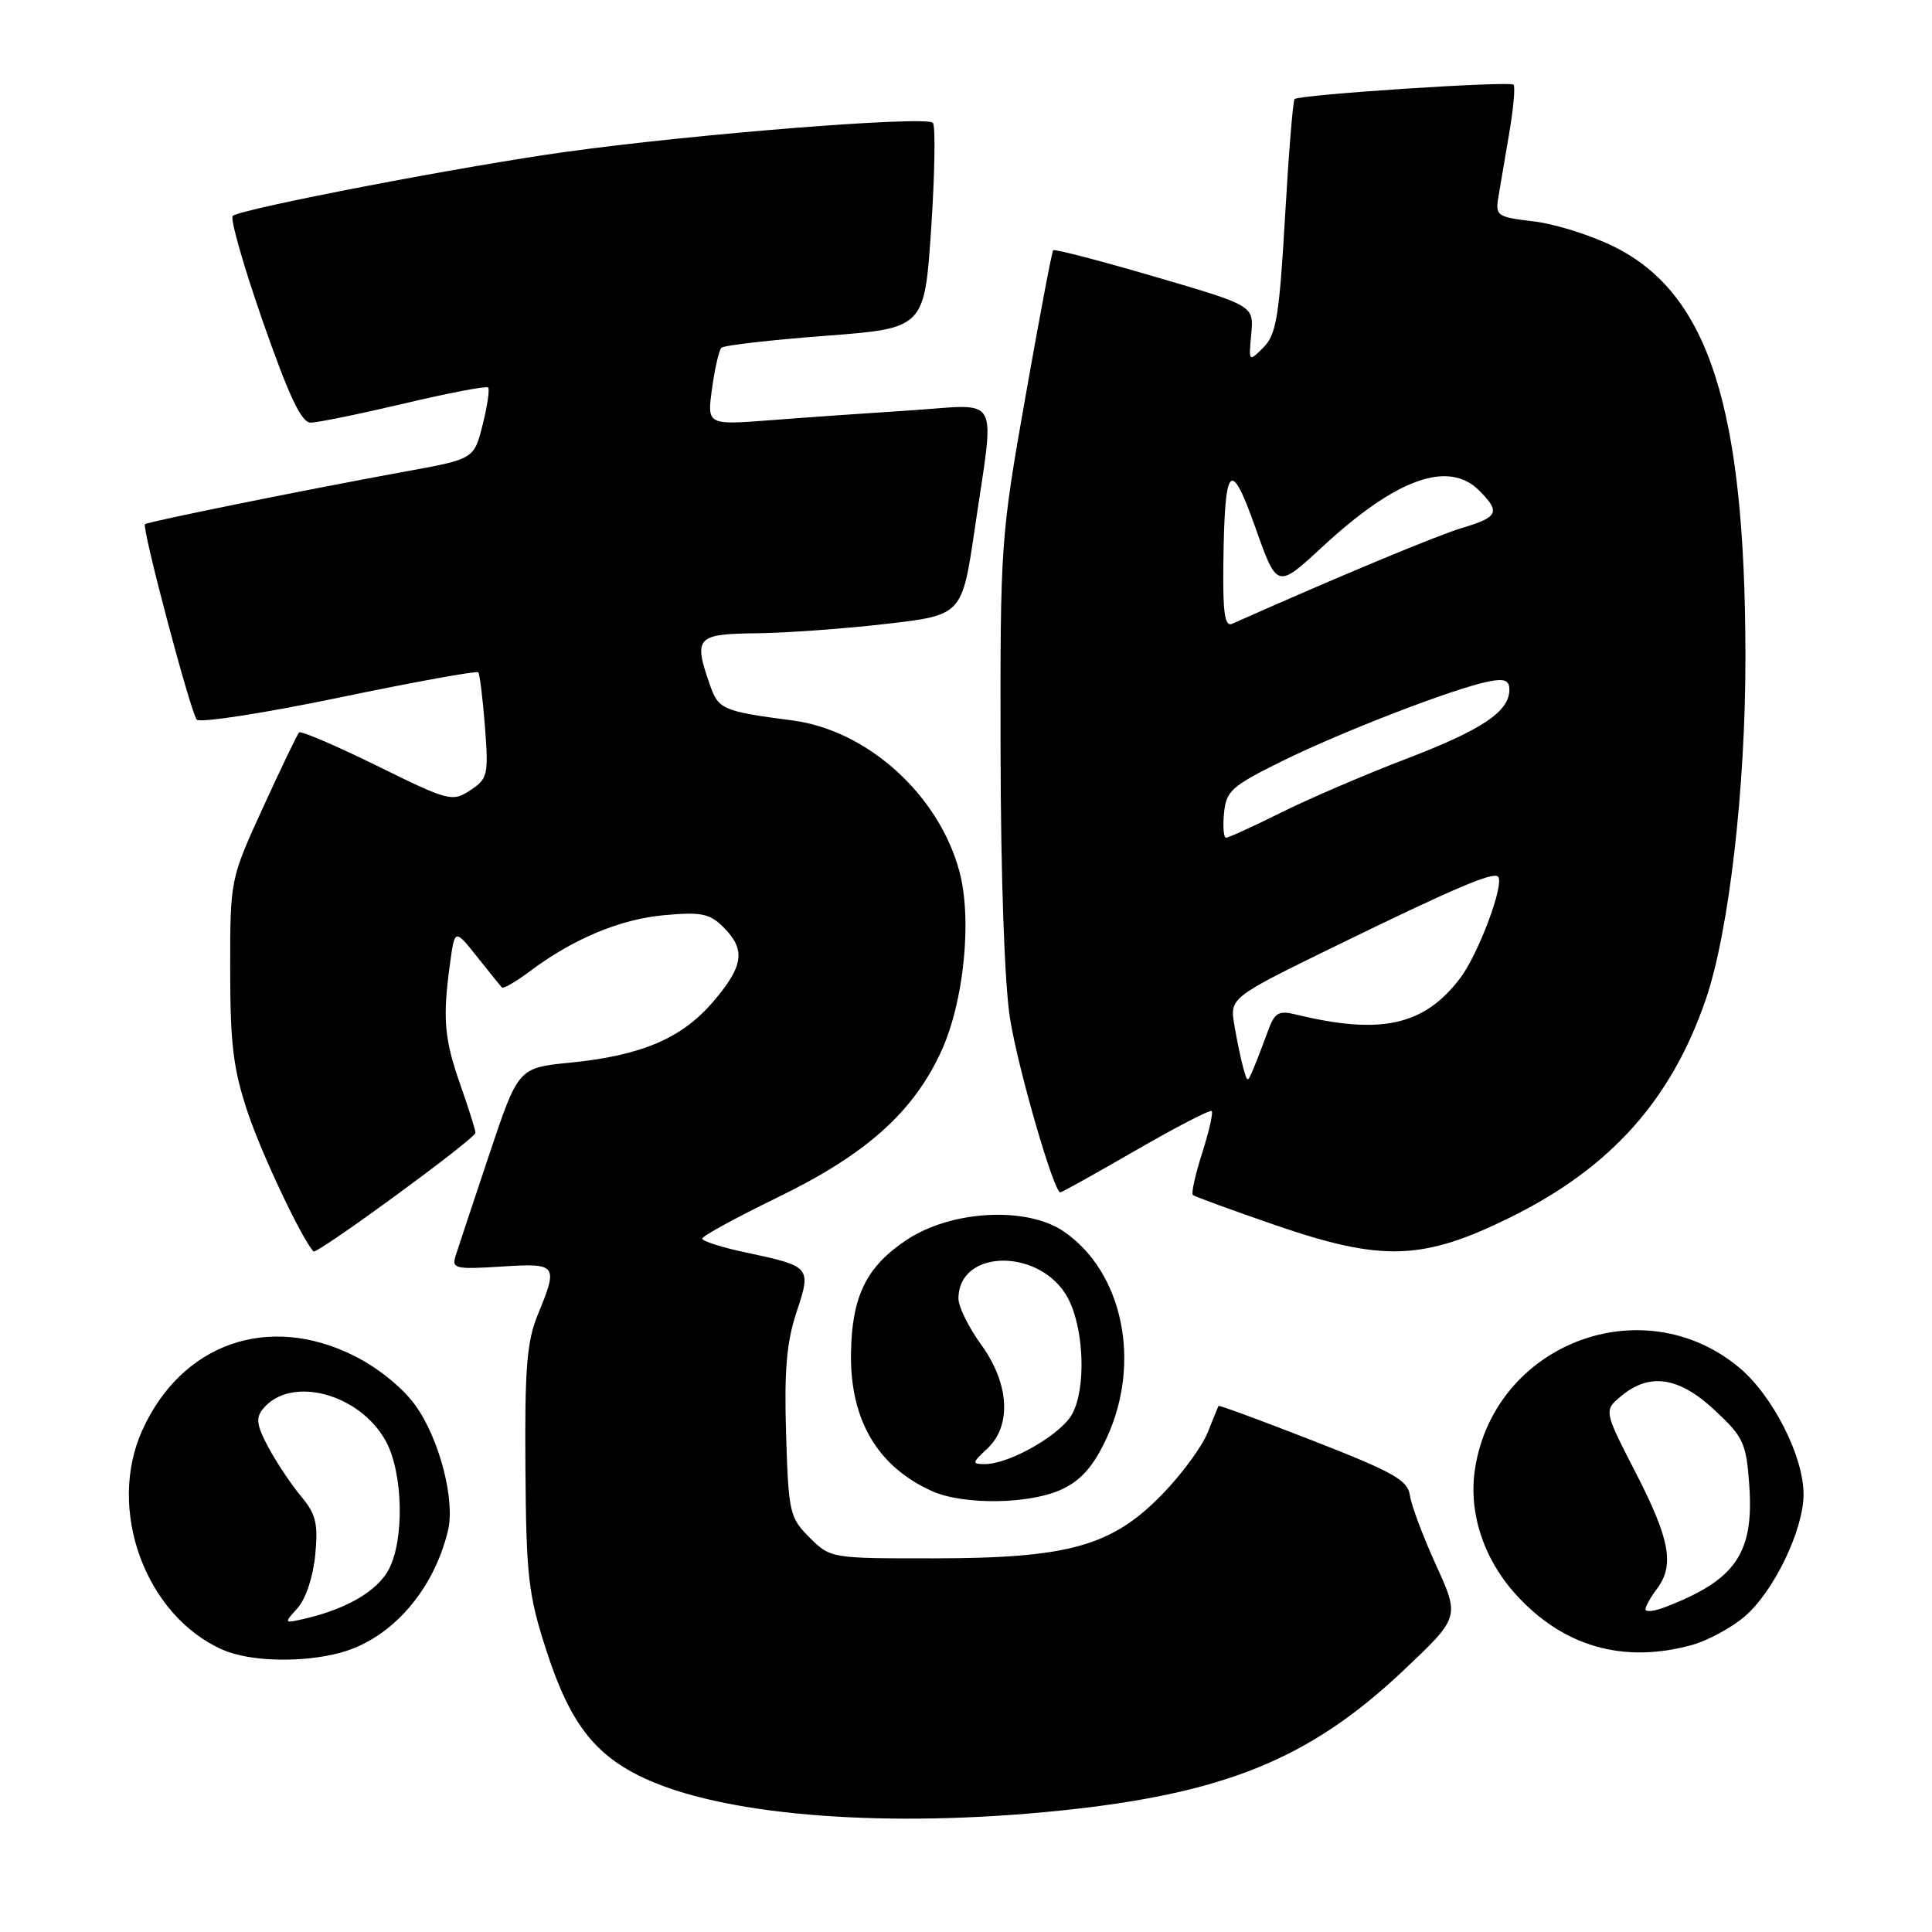 <?xml version="1.0" encoding="UTF-8" standalone="no"?>
<!DOCTYPE svg PUBLIC "-//W3C//DTD SVG 1.1//EN" "http://www.w3.org/Graphics/SVG/1.1/DTD/svg11.dtd" >
<svg xmlns="http://www.w3.org/2000/svg" xmlns:xlink="http://www.w3.org/1999/xlink" version="1.1" viewBox="0 0 256 256">
 <g >
 <path fill="currentColor"
d=" M 140.14 239.95 C 162.15 237.71 173.48 233.12 185.88 221.42 C 193.43 214.30 193.43 214.30 190.29 207.40 C 188.56 203.60 187.00 199.44 186.82 198.15 C 186.55 196.14 184.67 195.08 174.05 190.93 C 167.20 188.26 161.54 186.17 161.47 186.29 C 161.40 186.40 160.74 188.01 160.01 189.85 C 159.27 191.69 156.56 195.38 153.97 198.04 C 147.30 204.88 141.60 206.47 123.77 206.49 C 110.10 206.50 110.04 206.49 107.27 203.73 C 104.63 201.09 104.48 200.44 104.16 190.00 C 103.90 181.63 104.23 177.83 105.53 173.91 C 107.53 167.88 107.46 167.80 98.87 165.97 C 95.64 165.29 93.02 164.45 93.05 164.11 C 93.07 163.78 97.57 161.32 103.04 158.66 C 114.76 152.97 121.03 147.37 124.73 139.28 C 127.74 132.71 128.83 121.77 127.12 115.44 C 124.38 105.29 114.93 96.76 105.00 95.46 C 95.79 94.26 95.20 94.00 94.08 90.79 C 91.86 84.43 92.24 84.01 100.25 83.91 C 104.24 83.87 112.00 83.30 117.49 82.66 C 127.48 81.50 127.48 81.50 129.17 70.00 C 131.83 51.85 132.76 53.58 120.75 54.37 C 115.11 54.73 106.72 55.32 102.09 55.68 C 93.68 56.32 93.68 56.32 94.35 51.49 C 94.71 48.83 95.27 46.40 95.59 46.08 C 95.91 45.76 102.09 45.05 109.33 44.50 C 122.50 43.50 122.50 43.50 123.39 30.22 C 123.87 22.92 123.97 16.64 123.61 16.27 C 122.66 15.32 92.12 17.74 75.00 20.12 C 61.51 21.99 32.53 27.55 30.85 28.59 C 30.44 28.84 32.22 35.11 34.80 42.52 C 38.29 52.52 39.93 55.99 41.16 56.00 C 42.08 56.00 47.65 54.86 53.54 53.47 C 59.44 52.07 64.45 51.12 64.68 51.34 C 64.90 51.57 64.58 53.80 63.95 56.29 C 62.81 60.83 62.81 60.83 53.65 62.49 C 40.71 64.85 19.55 69.13 19.21 69.46 C 18.76 69.90 25.25 94.40 26.07 95.35 C 26.47 95.82 34.95 94.51 44.90 92.44 C 54.86 90.37 63.17 88.86 63.37 89.09 C 63.57 89.31 63.97 92.56 64.26 96.30 C 64.75 102.70 64.63 103.19 62.31 104.72 C 59.93 106.28 59.46 106.16 49.95 101.47 C 44.51 98.80 39.87 96.81 39.63 97.05 C 39.39 97.30 37.24 101.78 34.85 107.00 C 30.50 116.50 30.50 116.50 30.50 128.50 C 30.51 138.46 30.91 141.69 32.86 147.50 C 34.72 153.02 39.89 163.95 41.53 165.82 C 41.94 166.29 63.00 150.88 63.00 150.10 C 63.00 149.73 62.10 146.87 61.00 143.74 C 58.86 137.66 58.63 134.96 59.63 127.67 C 60.26 123.06 60.26 123.06 63.22 126.78 C 64.84 128.83 66.33 130.66 66.52 130.85 C 66.71 131.04 68.36 130.08 70.18 128.72 C 75.95 124.39 82.17 121.79 88.05 121.26 C 92.93 120.82 94.05 121.05 95.87 122.87 C 98.84 125.84 98.54 128.01 94.49 132.74 C 90.34 137.59 85.00 139.87 75.52 140.81 C 68.67 141.50 68.67 141.50 64.82 153.00 C 62.71 159.32 60.71 165.34 60.38 166.37 C 59.83 168.10 60.30 168.21 66.39 167.83 C 73.86 167.35 74.00 167.53 71.25 174.23 C 69.81 177.74 69.52 181.36 69.62 194.50 C 69.73 208.94 70.00 211.31 72.42 218.77 C 75.62 228.64 79.04 232.91 86.24 236.01 C 97.13 240.69 117.88 242.21 140.14 239.95 Z  M 45.22 218.96 C 51.88 217.11 57.46 210.74 59.36 202.81 C 60.34 198.75 58.20 190.58 55.02 186.19 C 53.34 183.86 50.04 181.20 46.90 179.64 C 35.55 173.98 24.08 178.01 18.87 189.48 C 14.10 199.97 19.25 214.08 29.50 218.60 C 33.13 220.20 40.16 220.36 45.22 218.96 Z  M 224.22 217.96 C 226.26 217.39 229.37 215.72 231.11 214.25 C 234.99 210.99 238.98 202.74 238.98 198.00 C 238.98 192.93 234.86 184.85 230.38 181.15 C 217.59 170.59 198.09 178.07 195.46 194.54 C 194.54 200.29 196.52 206.46 200.80 211.21 C 207.08 218.18 215.10 220.49 224.22 217.96 Z  M 140.73 197.33 C 143.30 196.11 144.89 194.28 146.62 190.58 C 151.29 180.54 148.80 168.53 140.93 163.16 C 136.04 159.83 126.08 160.36 120.17 164.27 C 114.79 167.83 112.87 171.75 112.76 179.35 C 112.64 188.16 116.28 194.34 123.50 197.58 C 127.70 199.46 136.50 199.33 140.73 197.33 Z  M 200.24 161.25 C 213.43 154.71 221.43 145.78 226.01 132.47 C 229.09 123.53 231.30 104.42 231.28 87.00 C 231.25 54.07 226.43 38.97 213.96 32.73 C 210.92 31.20 206.10 29.68 203.26 29.34 C 198.37 28.77 198.13 28.60 198.54 26.12 C 198.78 24.68 199.43 20.84 199.99 17.58 C 200.54 14.33 200.80 11.46 200.55 11.22 C 200.04 10.71 172.12 12.54 171.54 13.13 C 171.32 13.34 170.75 20.39 170.27 28.79 C 169.51 41.93 169.11 44.33 167.42 46.03 C 165.46 47.99 165.45 47.98 165.80 44.25 C 166.14 40.50 166.14 40.50 153.00 36.66 C 145.77 34.54 139.72 32.97 139.55 33.16 C 139.38 33.35 137.73 42.05 135.89 52.50 C 132.60 71.11 132.53 72.07 132.58 99.50 C 132.61 116.40 133.11 130.47 133.84 135.00 C 134.92 141.71 139.64 158.00 140.50 158.00 C 140.69 158.00 145.19 155.49 150.51 152.42 C 155.82 149.35 160.35 147.01 160.56 147.22 C 160.77 147.44 160.20 149.94 159.29 152.79 C 158.38 155.63 157.83 158.13 158.06 158.34 C 158.30 158.55 163.22 160.35 169.00 162.34 C 183.19 167.22 188.56 167.03 200.24 161.25 Z  M 39.42 213.09 C 40.51 211.89 41.49 208.93 41.77 206.05 C 42.17 201.87 41.87 200.63 39.87 198.24 C 38.57 196.68 36.63 193.77 35.56 191.78 C 33.99 188.83 33.86 187.87 34.88 186.64 C 38.57 182.20 47.75 184.68 51.16 191.03 C 53.40 195.21 53.60 203.94 51.54 207.91 C 50.08 210.75 46.02 213.16 40.53 214.45 C 37.58 215.14 37.57 215.13 39.42 213.09 Z  M 218.03 213.23 C 218.05 212.83 218.72 211.63 219.53 210.56 C 221.91 207.42 221.29 204.00 216.77 195.20 C 212.50 186.90 212.50 186.90 214.86 184.95 C 218.61 181.85 222.49 182.45 227.21 186.86 C 231.01 190.40 231.39 191.21 231.78 196.70 C 232.45 205.84 229.99 209.39 220.51 213.00 C 219.13 213.52 218.01 213.62 218.03 213.23 Z  M 130.81 191.96 C 134.08 188.92 133.75 183.33 130.00 178.16 C 128.35 175.88 127.00 173.15 127.00 172.08 C 127.00 165.35 138.07 165.37 141.56 172.11 C 143.65 176.16 143.92 183.90 142.09 187.33 C 140.63 190.07 133.79 194.00 130.50 194.00 C 128.77 194.00 128.79 193.84 130.81 191.96 Z  M 164.74 141.50 C 164.43 140.40 163.90 137.86 163.56 135.85 C 162.95 132.20 162.95 132.20 177.22 125.23 C 192.71 117.68 197.83 115.49 198.50 116.16 C 199.40 117.07 195.89 126.46 193.45 129.65 C 188.69 135.90 182.97 137.16 171.77 134.44 C 169.40 133.86 168.90 134.16 168.00 136.64 C 167.43 138.21 166.59 140.40 166.13 141.50 C 165.30 143.50 165.30 143.50 164.74 141.50 Z  M 162.19 107.75 C 162.47 104.79 163.18 104.16 170.00 100.80 C 177.92 96.90 192.62 91.23 197.25 90.30 C 199.35 89.88 200.00 90.14 200.00 91.38 C 200.00 94.28 196.43 96.68 186.38 100.53 C 180.94 102.61 173.47 105.82 169.77 107.66 C 166.08 109.50 162.79 111.00 162.46 111.00 C 162.14 111.00 162.01 109.54 162.19 107.75 Z  M 162.10 74.86 C 162.26 61.41 163.02 60.54 166.36 69.95 C 169.22 78.01 169.22 78.01 175.19 72.49 C 185.00 63.40 191.92 60.92 196.00 65.00 C 198.85 67.85 198.54 68.52 193.75 69.95 C 190.40 70.95 177.33 76.40 163.25 82.66 C 162.30 83.08 162.02 81.20 162.10 74.86 Z "/>
</g>
</svg>